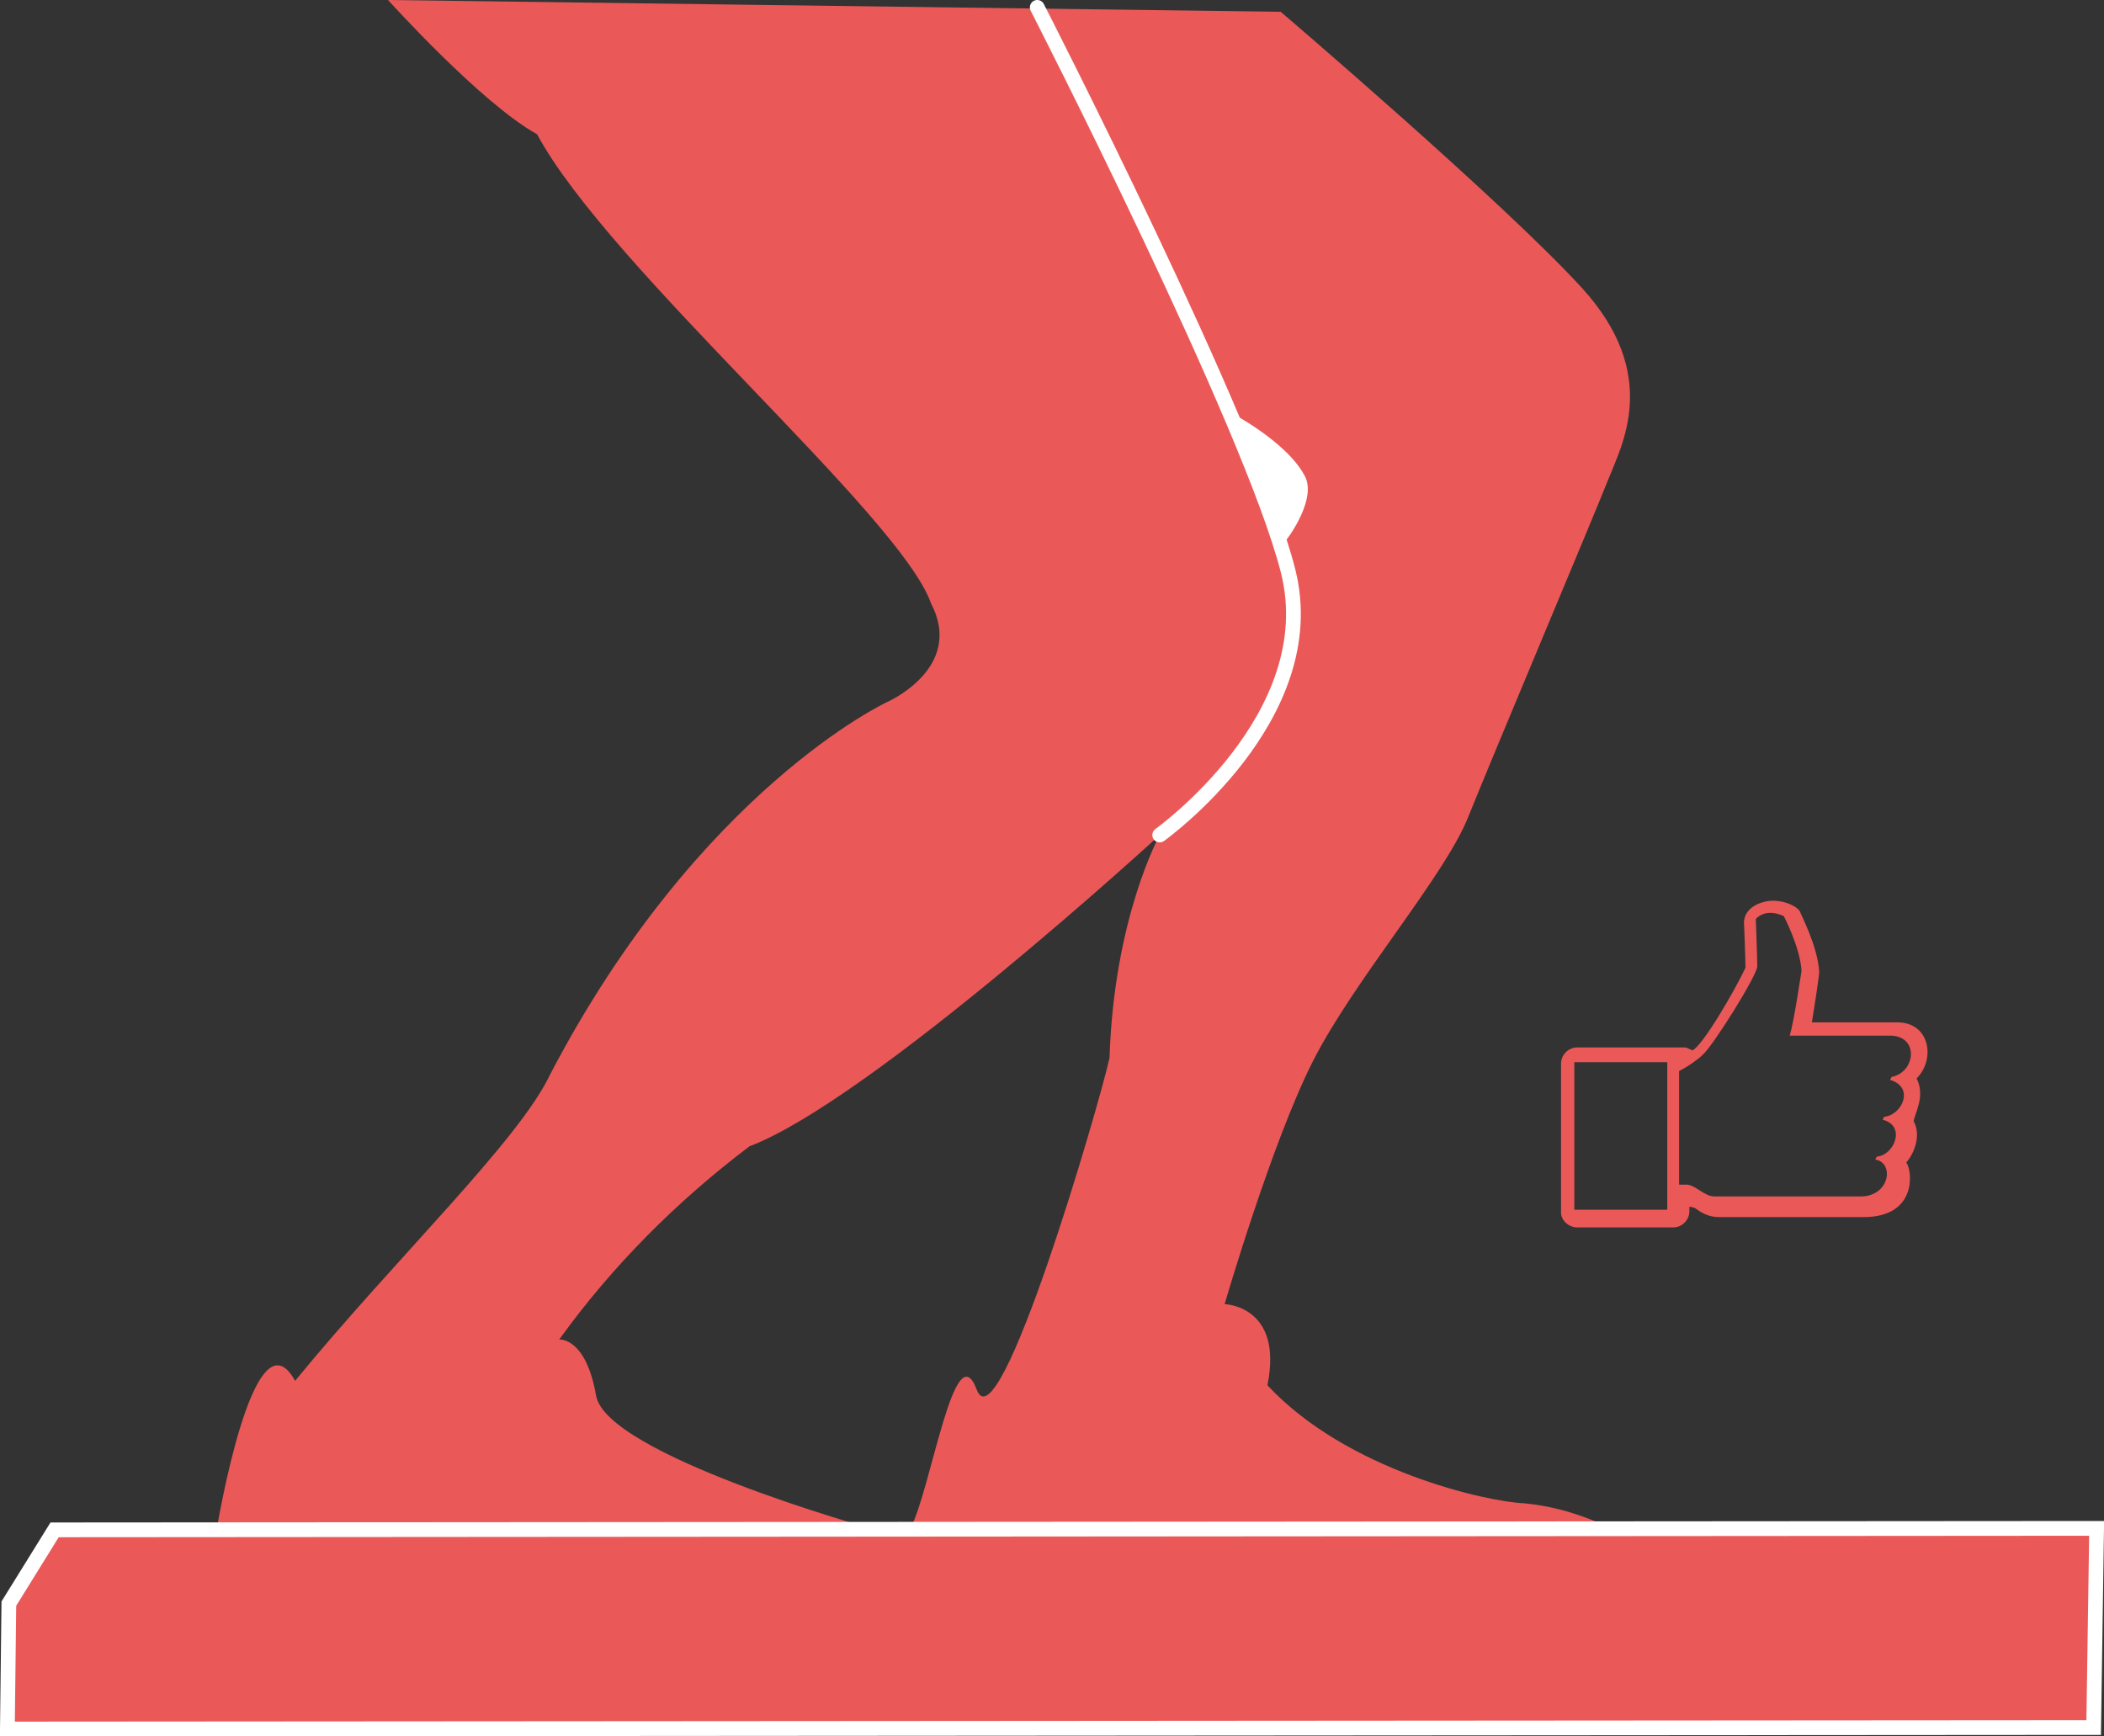 <?xml version="1.0" encoding="utf-8"?>
<!-- Generator: Adobe Illustrator 22.0.1, SVG Export Plug-In . SVG Version: 6.00 Build 0)  -->
<svg version="1.1" id="Layer_1" xmlns="http://www.w3.org/2000/svg" xmlns:xlink="http://www.w3.org/1999/xlink" x="0px" y="0px"
	 viewBox="0 0 142.6 117.7" style="enable-background:new 0 0 142.6 117.7;" xml:space="preserve">
<rect x="0" y="0" width="142.6" height="117.7" fill="#333333" stroke="none"/>
<style type="text/css">
	.st0{fill:#EB5858;}
	.st1{fill:#FFFFFF;}
	.st2{fill:none;stroke:#FFFFFF;stroke-linecap:round;stroke-miterlimit:10;}
	.st3{fill:#EB5858;stroke:#FFFFFF;stroke-miterlimit:10;}
</style>
<title>ankle_clearing_right</title>
<path class="st0" d="M26.3,0l60.5,0.8c0,0,15,12.8,20.4,18.7c5.4,5.9,2.7,10.7,1.8,13s-7.9,18.9-9.5,22.9s-7.7,11-10.5,16.5
	c-2.8,5.5-6,16.5-6,16.5s4,0.1,2.9,5.5c5.4,5.8,14.9,7.9,17.4,8c2.1,0.2,4,0.8,5.9,1.7c0,0-46.1,0-47.5,0c1.4-2.6,3-13.4,4.5-9.4
	s8.3-19.3,9-22.5c0.3-9.5,3.4-15.1,3.4-15.1S59,74.6,50.8,77.7c-4.9,3.7-9.3,8.1-12.9,13.1c0,0,1.8-0.2,2.5,3.8s18.6,9,18.6,9H14.7
	c0,0,2.5-15.1,5.3-10c6.8-8.3,15.2-16.3,17.3-20.8c10.1-19.3,22.8-25.2,22.8-25.2s5.3-2.3,3-6.7c-2.1-6-21.8-22.7-26.7-31.8
	C32.6,7,26.3,0,26.3,0z"/>
<path class="st1" d="M87,36.8l-3.9-9c0,0,4.2,2.1,5.4,4.6C89.2,34.1,87,36.9,87,36.8z"/>
<path class="st2" d="M70.3,0.5c0,0,14.5,28.3,17,38.2s-8.7,17.9-8.7,17.9"/>
<polygon class="st3" points="3.7,103.7 142.1,103.6 141.9,117.1 0.5,117.2 0.6,108.7 "/>
<g>
	<g>
		<path class="st0" d="M129.9,73.1c1.3-1.3,0.9-3.8-1.3-3.8l-5.8,0c0.2-1.2,0.5-3.2,0.5-3.4c-0.1-1.8-1.3-4-1.3-4.1
			c-0.2-0.4-1.3-0.9-2.3-0.7c-1.4,0.3-1.5,1.2-1.5,1.4c0,0,0.1,2.4,0.1,3.1c-0.7,1.5-2.9,5.3-3.6,5.6c-0.2-0.1-0.4-0.2-0.5-0.2h-7.3
			c-0.6,0-1.1,0.5-1.1,1.1l0,10.1c0,0.5,0.5,1,1.1,1h6.5c0.6,0,1.1-0.5,1.1-1.1v-0.3c0,0,0.2,0,0.4,0.1c0.4,0.3,0.9,0.6,1.6,0.6h9.8
			c3.7,0,3.3-3.2,2.9-3.7c0.6-0.7,1-1.9,0.5-2.8C129.8,75.4,130.5,74.3,129.9,73.1z M113,82h-6.3V72h6.3V82z M128.2,73l-0.1,0.2
			c1.7,0.5,0.8,2.4-0.4,2.5l-0.1,0.2c1.6,0.4,0.8,2.4-0.4,2.5l-0.1,0.2c1.3,0.2,1,2.5-1,2.5l-9.9,0c-0.7,0-1.3-0.8-1.9-0.8h-0.5
			v-7.7c0.6-0.3,1.3-0.8,1.6-1.1c0.7-0.6,3.7-5.4,3.7-6c0-0.6-0.1-3.2-0.1-3.2s0.6-0.8,1.9-0.2c0,0,1.1,2.1,1.2,3.7
			c0,0-0.5,3.4-0.8,4.4h6.9C130.1,70.3,129.8,72.7,128.2,73z"/>
	</g>
</g>
</svg>
